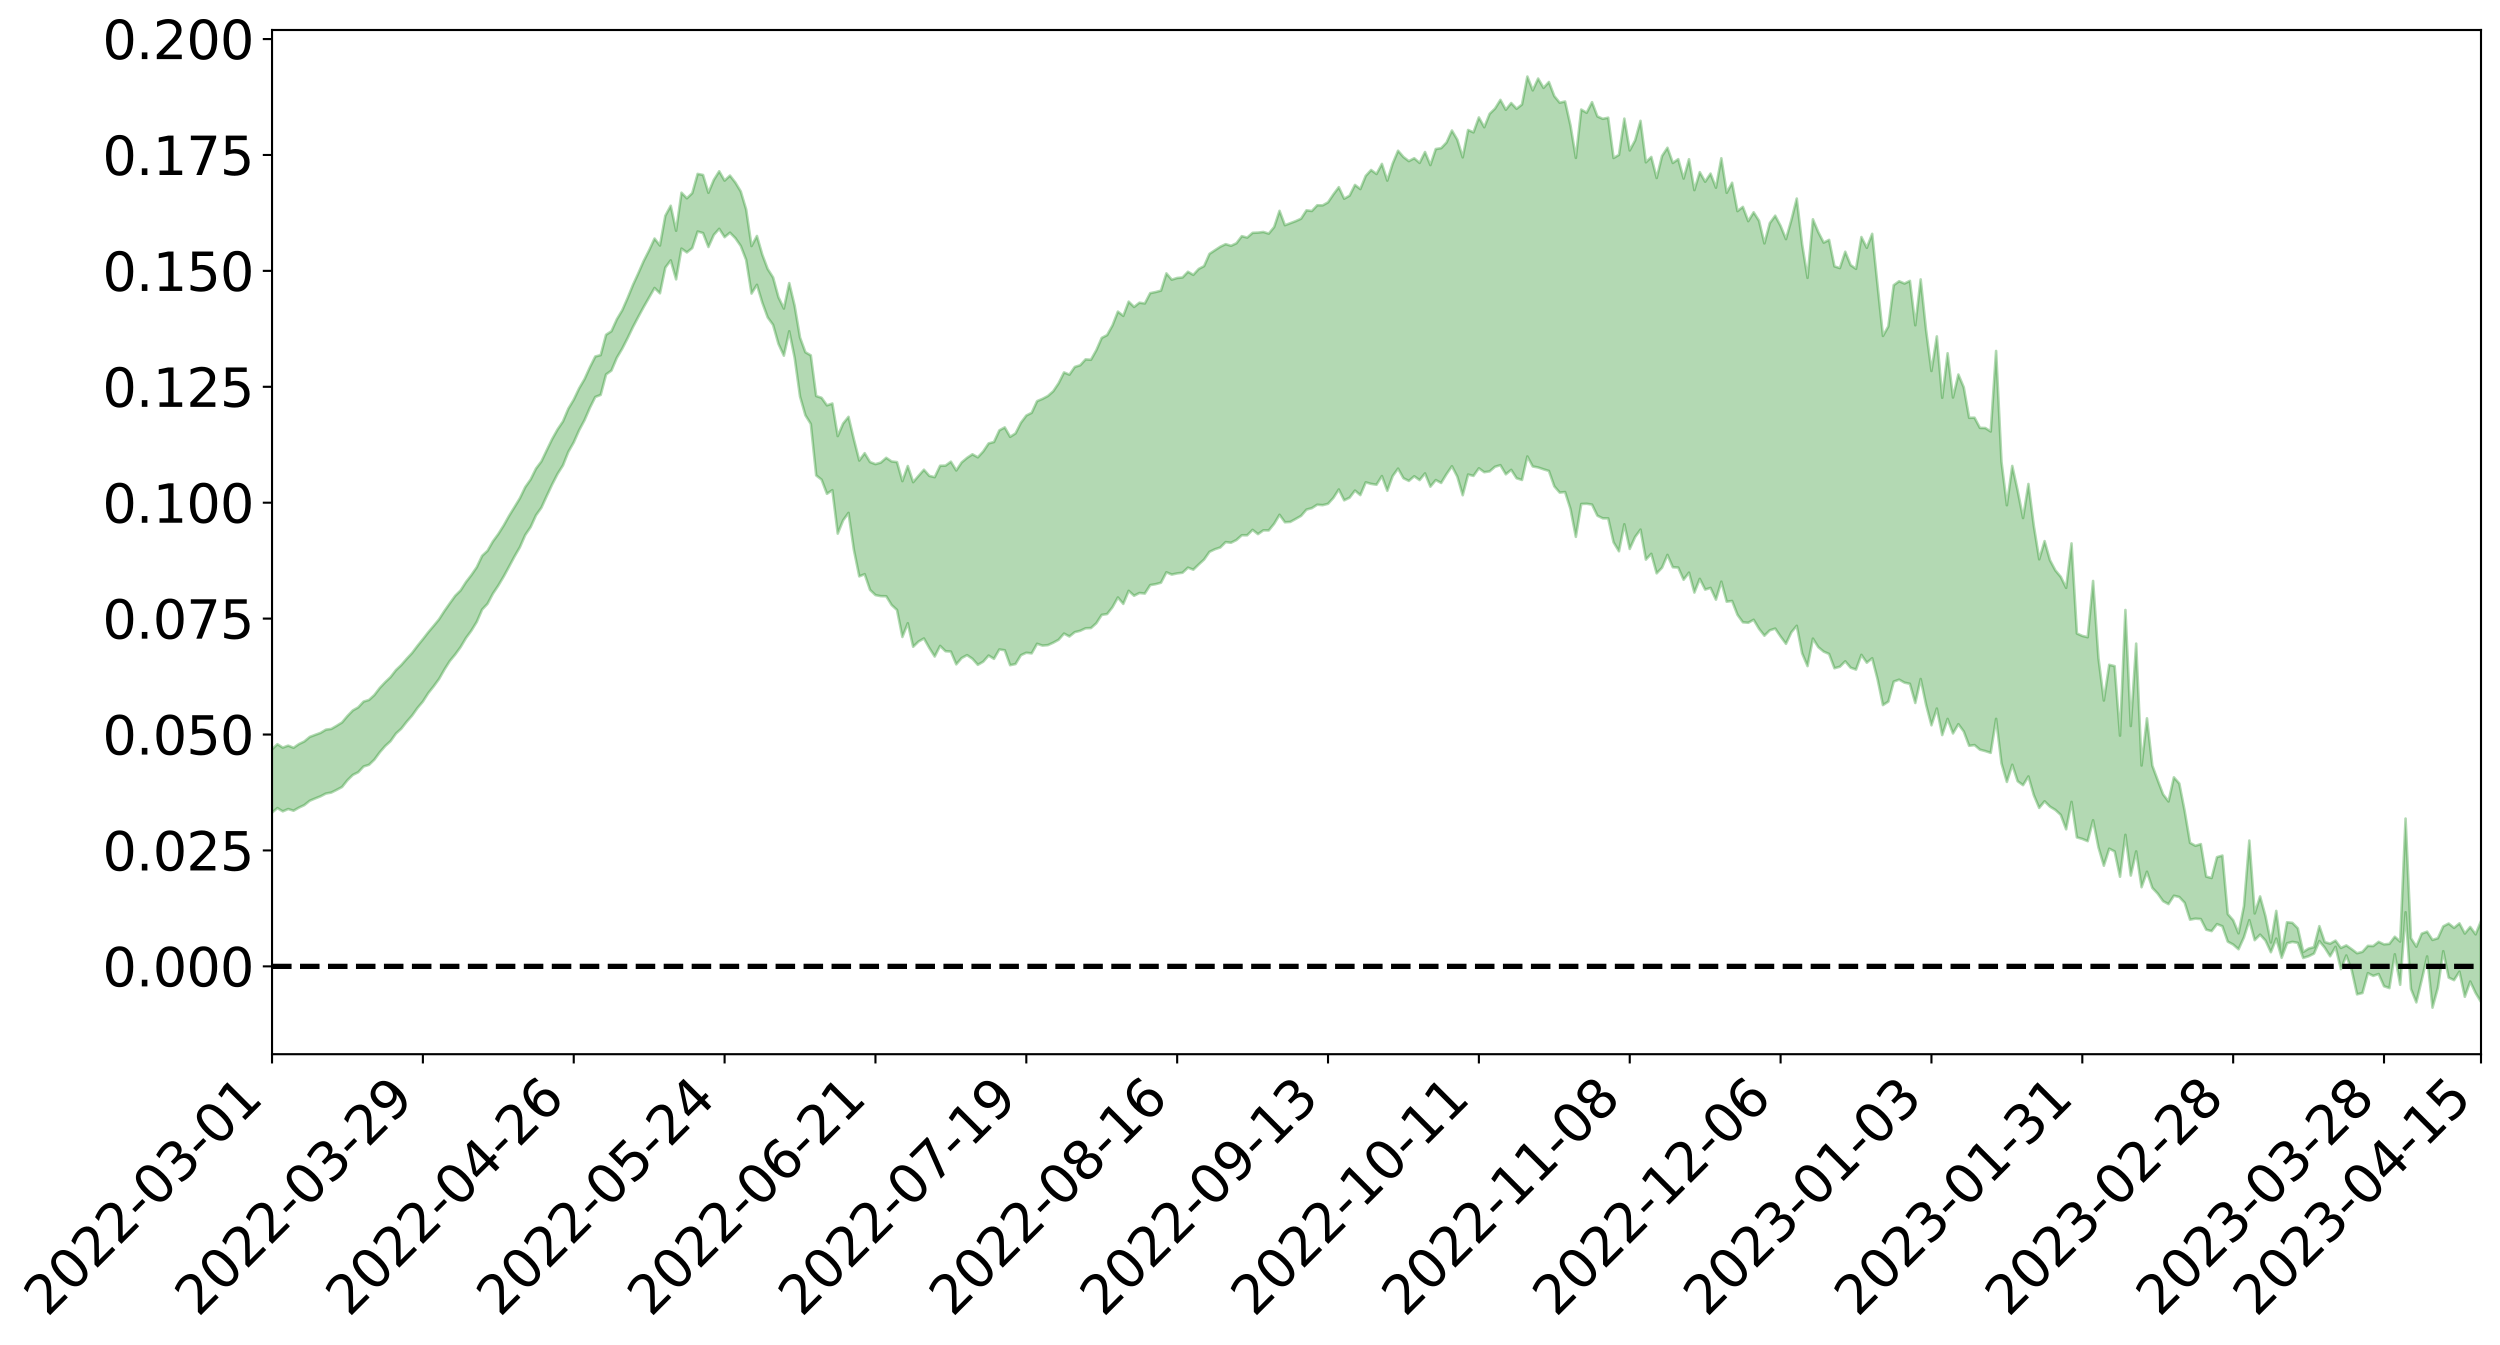 <?xml version="1.0" encoding="utf-8" standalone="no"?>
<!DOCTYPE svg PUBLIC "-//W3C//DTD SVG 1.1//EN"
  "http://www.w3.org/Graphics/SVG/1.1/DTD/svg11.dtd">
<svg xmlns:xlink="http://www.w3.org/1999/xlink" width="947.275pt" height="509.525pt" viewBox="0 0 947.275 509.525" xmlns="http://www.w3.org/2000/svg" version="1.1">
 <defs>
  <style type="text/css">*{stroke-linejoin: round; stroke-linecap: butt}</style>
 </defs>
 <g id="figure_1">
  <g id="patch_1">
   <path d="M 0 509.525 
L 947.275 509.525 
L 947.275 0 
L 0 0 
z
" style="fill: #ffffff"/>
  </g>
  <g id="axes_1">
   <g id="patch_2">
    <path d="M 103.075 399.45 
L 940.075 399.45 
L 940.075 11.37 
L 103.075 11.37 
z
" style="fill: #ffffff"/>
   </g>
   <g id="PolyCollection_1">
    <path d="M -393.001 366.044 
L -393.001 366.069 
L -390.959 365.949 
L -388.918 365.844 
L -386.876 365.71 
L -384.835 365.62 
L -382.793 365.505 
L -380.752 365.382 
L -378.711 365.264 
L -376.669 365.152 
L -374.628 365.053 
L -372.586 364.94 
L -370.545 364.822 
L -368.503 364.707 
L -366.462 364.567 
L -364.42 364.449 
L -362.379 364.312 
L -360.337 364.194 
L -358.296 364.036 
L -356.254 363.905 
L -354.213 363.778 
L -352.172 363.63 
L -350.13 363.485 
L -348.089 363.342 
L -346.047 363.172 
L -344.006 363.022 
L -341.964 362.847 
L -339.923 362.671 
L -337.881 362.476 
L -335.84 362.275 
L -333.798 362.078 
L -331.757 361.852 
L -329.715 361.597 
L -327.674 361.368 
L -325.632 361.109 
L -323.591 360.815 
L -321.55 360.539 
L -319.508 360.218 
L -317.467 359.891 
L -315.425 359.554 
L -313.384 359.198 
L -311.342 358.804 
L -309.301 358.385 
L -307.259 357.941 
L -305.218 357.511 
L -303.176 357.009 
L -301.135 356.529 
L -299.093 356.019 
L -297.052 355.505 
L -295.011 354.954 
L -292.969 354.358 
L -290.928 353.803 
L -288.886 353.187 
L -286.845 352.551 
L -284.803 351.926 
L -282.762 351.306 
L -280.72 350.635 
L -278.679 349.957 
L -276.637 349.28 
L -274.596 348.575 
L -272.554 347.862 
L -270.513 347.15 
L -268.472 346.415 
L -266.43 345.677 
L -264.389 344.95 
L -262.347 344.194 
L -260.306 343.388 
L -258.264 342.605 
L -256.223 341.824 
L -254.181 341.054 
L -252.14 340.254 
L -250.098 339.472 
L -248.057 338.677 
L -246.015 337.955 
L -243.974 337.112 
L -241.932 336.377 
L -239.891 335.575 
L -237.85 334.811 
L -235.808 334.021 
L -233.767 333.309 
L -231.725 332.497 
L -229.684 331.731 
L -227.642 331.019 
L -225.601 330.248 
L -223.559 329.516 
L -221.518 328.754 
L -219.476 327.986 
L -217.435 327.248 
L -215.393 326.523 
L -213.352 325.745 
L -211.311 325.004 
L -209.269 324.249 
L -207.228 323.507 
L -205.186 322.781 
L -203.145 322.036 
L -201.103 321.285 
L -199.062 320.604 
L -197.02 319.84 
L -194.979 319.105 
L -192.937 318.383 
L -190.896 317.66 
L -188.854 316.938 
L -186.813 316.209 
L -184.772 315.511 
L -182.73 314.787 
L -180.689 314.047 
L -178.647 313.298 
L -176.606 312.543 
L -174.564 311.833 
L -172.523 311.056 
L -170.481 310.23 
L -168.44 309.452 
L -166.398 308.634 
L -164.357 307.803 
L -162.315 306.928 
L -160.274 306.038 
L -158.232 305.207 
L -156.191 304.266 
L -154.15 303.368 
L -152.108 302.405 
L -150.067 301.516 
L -148.025 300.478 
L -145.984 299.46 
L -143.942 298.468 
L -141.901 297.459 
L -139.859 296.42 
L -137.818 295.335 
L -135.776 294.315 
L -133.735 293.153 
L -131.693 292.124 
L -129.652 290.929 
L -127.611 289.768 
L -125.569 288.632 
L -123.528 287.54 
L -121.486 286.273 
L -119.445 285.123 
L -117.403 283.675 
L -115.362 282.421 
L -113.32 281.246 
L -111.279 279.926 
L -109.237 278.573 
L -107.196 277.022 
L -105.154 275.563 
L -103.113 274.332 
L -101.072 272.425 
L -99.03 270.875 
L -96.989 269.291 
L -94.947 267.648 
L -92.906 265.786 
L -90.864 264.026 
L -88.823 262.671 
L -86.781 260.968 
L -84.74 258.233 
L -82.698 255.913 
L -80.657 254.165 
L -78.615 251.786 
L -76.574 249.914 
L -74.532 248.458 
L -72.491 246.406 
L -70.45 243.587 
L -68.408 241.893 
L -66.367 240.977 
L -64.325 238.903 
L -62.284 238.168 
L -60.242 236.835 
L -58.201 234.356 
L -56.159 234.459 
L -54.118 235.355 
L -52.076 237.347 
L -50.035 234.953 
L -47.993 239.494 
L -45.952 240.46 
L -43.911 234.202 
L -41.869 235.906 
L -39.828 238.607 
L -37.786 236.946 
L -35.745 236.577 
L -33.703 248.335 
L -31.662 265.075 
L -29.62 273.412 
L -27.579 255.234 
L -25.537 264.591 
L -23.496 276.854 
L -21.454 276.17 
L -19.413 301.118 
L -17.372 297.767 
L -15.33 290.198 
L -13.289 271.368 
L -11.247 289.167 
L -9.206 299.896 
L -7.164 295.497 
L -5.123 298.343 
L -3.081 308.484 
L -1.04 307.216 
L 1.002 298.61 
L 3.043 309.594 
L 5.085 311.838 
L 7.126 308.026 
L 9.168 315.035 
L 11.209 317.654 
L 13.25 317.062 
L 15.292 315.055 
L 17.333 317.424 
L 19.375 315.199 
L 21.416 315.499 
L 23.458 317.764 
L 25.499 315.824 
L 27.541 316.983 
L 29.582 317.14 
L 31.624 315.593 
L 33.665 316.301 
L 35.707 314.028 
L 37.748 314.289 
L 39.789 315.05 
L 41.831 315.188 
L 43.872 314.13 
L 45.914 313.241 
L 47.955 313.089 
L 49.997 312.094 
L 52.038 312.021 
L 54.08 311.91 
L 56.121 310.349 
L 58.163 311.221 
L 60.204 310.215 
L 62.246 309.825 
L 64.287 309.937 
L 66.328 308.943 
L 68.37 308.752 
L 70.411 309.182 
L 72.453 309.833 
L 74.494 308.138 
L 76.536 307.889 
L 78.577 307.359 
L 80.619 310.418 
L 82.66 310.508 
L 84.702 311.68 
L 86.743 308.791 
L 88.785 307.012 
L 90.826 307.573 
L 92.868 309.553 
L 94.909 309.856 
L 96.95 306.322 
L 98.992 309.237 
L 101.033 308.44 
L 103.075 307.888 
L 105.116 306.2 
L 107.158 307.433 
L 109.199 306.555 
L 111.241 307.187 
L 113.282 306.015 
L 115.324 305.054 
L 117.365 303.419 
L 119.407 302.555 
L 121.448 301.746 
L 123.489 300.684 
L 125.531 300.308 
L 127.572 299.288 
L 129.614 298.193 
L 131.655 295.63 
L 133.697 293.629 
L 135.738 292.604 
L 137.78 290.425 
L 139.821 289.799 
L 141.863 287.836 
L 143.904 285.059 
L 145.946 282.698 
L 147.987 280.841 
L 150.028 277.964 
L 152.07 276.088 
L 154.111 273.481 
L 156.153 271.14 
L 158.194 268.262 
L 160.236 265.841 
L 162.277 262.644 
L 164.319 260.063 
L 166.36 257.276 
L 168.402 253.697 
L 170.443 250.472 
L 172.485 247.996 
L 174.526 245.189 
L 176.568 241.752 
L 178.609 238.967 
L 180.65 235.635 
L 182.692 230.961 
L 184.733 228.779 
L 186.775 224.939 
L 188.816 221.873 
L 190.858 218.447 
L 192.899 214.708 
L 194.941 210.886 
L 196.982 207.368 
L 199.024 202.723 
L 201.065 199.72 
L 203.107 195.228 
L 205.148 192.346 
L 207.189 187.889 
L 209.231 183.55 
L 211.272 179.568 
L 213.314 176.329 
L 215.355 171.21 
L 217.397 167.635 
L 219.438 163.033 
L 221.48 159.218 
L 223.521 154.519 
L 225.563 150.42 
L 227.604 149.627 
L 229.646 141.88 
L 231.687 140.398 
L 233.728 135.562 
L 235.77 132.121 
L 237.811 128.124 
L 239.853 123.88 
L 241.894 120.007 
L 243.936 116.254 
L 245.977 112.697 
L 248.019 109.123 
L 250.06 111.125 
L 252.102 101.397 
L 254.143 98.654 
L 256.185 105.85 
L 258.226 94.201 
L 260.268 95.646 
L 262.309 93.987 
L 264.35 87.727 
L 266.392 88.311 
L 268.433 93.583 
L 270.475 89.011 
L 272.516 86.706 
L 274.558 89.87 
L 276.599 88.176 
L 278.641 90.249 
L 280.682 93.196 
L 282.724 98.491 
L 284.765 111.231 
L 286.807 107.914 
L 288.848 114.688 
L 290.889 120.254 
L 292.931 123.114 
L 294.972 130.301 
L 297.014 134.761 
L 299.055 125.523 
L 301.097 135.512 
L 303.138 150.227 
L 305.18 157.352 
L 307.221 160.642 
L 309.263 180.124 
L 311.304 181.747 
L 313.346 187.101 
L 315.387 185.736 
L 317.428 202.188 
L 319.47 197.163 
L 321.511 194.333 
L 323.553 208.391 
L 325.594 218.389 
L 327.636 217.569 
L 329.677 223.522 
L 331.719 225.487 
L 333.76 225.889 
L 335.802 225.926 
L 337.843 229.239 
L 339.885 231.126 
L 341.926 241.342 
L 343.968 236.161 
L 346.009 245.057 
L 348.05 243.092 
L 350.092 241.924 
L 352.133 245.539 
L 354.175 248.763 
L 356.216 244.739 
L 358.258 246.753 
L 360.299 246.9 
L 362.341 251.723 
L 364.382 249.349 
L 366.424 248.239 
L 368.465 249.611 
L 370.507 251.904 
L 372.548 250.736 
L 374.589 248.397 
L 376.631 249.638 
L 378.672 246.087 
L 380.714 246.386 
L 382.755 252.045 
L 384.797 251.609 
L 386.838 248.255 
L 388.88 247.332 
L 390.921 247.571 
L 392.963 243.929 
L 395.004 244.619 
L 397.046 244.442 
L 399.087 243.529 
L 401.128 242.411 
L 403.17 240.071 
L 405.211 241.165 
L 407.253 239.529 
L 409.294 239.026 
L 411.336 238.07 
L 413.377 237.982 
L 415.419 236.148 
L 417.46 232.975 
L 419.502 232.673 
L 421.543 230.068 
L 423.585 226.388 
L 425.626 228.816 
L 427.668 223.872 
L 429.709 225.739 
L 431.75 224.692 
L 433.792 224.903 
L 435.833 221.695 
L 437.875 221.354 
L 439.916 220.796 
L 441.958 216.852 
L 443.999 217.707 
L 446.041 217.269 
L 448.082 217.016 
L 450.124 215.094 
L 452.165 215.857 
L 454.207 213.89 
L 456.248 212.014 
L 458.289 209.105 
L 460.331 208.125 
L 462.372 207.454 
L 464.414 205.413 
L 466.455 205.641 
L 468.497 204.616 
L 470.538 202.806 
L 472.58 202.819 
L 474.621 200.778 
L 476.663 202.382 
L 478.704 200.951 
L 480.746 200.975 
L 482.787 198.465 
L 484.828 195.055 
L 486.87 197.888 
L 488.911 197.762 
L 490.953 196.636 
L 492.994 195.471 
L 495.036 193.097 
L 497.077 192.544 
L 499.119 191.232 
L 501.16 191.409 
L 503.202 190.909 
L 505.243 188.656 
L 507.285 185.466 
L 509.326 189.579 
L 511.368 188.588 
L 513.409 185.884 
L 515.45 187.59 
L 517.492 182.765 
L 519.533 183.352 
L 521.575 183.659 
L 523.616 180.392 
L 525.658 185.961 
L 527.699 180.391 
L 529.741 177.564 
L 531.782 181.21 
L 533.824 182.214 
L 535.865 180.465 
L 537.907 181.909 
L 539.948 179.383 
L 541.989 184.402 
L 544.031 181.912 
L 546.072 182.988 
L 548.114 179.648 
L 550.155 176.667 
L 552.197 180.612 
L 554.238 187.641 
L 556.28 179.798 
L 558.321 180.321 
L 560.363 177.444 
L 562.404 178.924 
L 564.446 178.609 
L 566.487 176.858 
L 568.528 176.261 
L 570.57 179.722 
L 572.611 178.038 
L 574.653 181.209 
L 576.694 181.867 
L 578.736 172.96 
L 580.777 176.746 
L 582.819 177.128 
L 584.86 177.822 
L 586.902 178.445 
L 588.943 184.264 
L 590.985 186.637 
L 593.026 186.442 
L 595.068 192.843 
L 597.109 203.414 
L 599.15 190.971 
L 601.192 190.879 
L 603.233 191.195 
L 605.275 195.403 
L 607.316 196.403 
L 609.358 196.416 
L 611.399 205.496 
L 613.441 208.879 
L 615.482 198.651 
L 617.524 207.995 
L 619.565 203.464 
L 621.607 200.668 
L 623.648 212.038 
L 625.689 209.854 
L 627.731 217.24 
L 629.772 215.099 
L 631.814 210.26 
L 633.855 214.937 
L 635.897 215.053 
L 637.938 219.668 
L 639.98 216.969 
L 642.021 224.519 
L 644.063 219.342 
L 646.104 223.402 
L 648.146 222.762 
L 650.187 227.21 
L 652.228 220.404 
L 654.27 227.983 
L 656.311 227.714 
L 658.353 232.952 
L 660.394 235.791 
L 662.436 235.97 
L 664.477 234.837 
L 666.519 238.257 
L 668.56 240.862 
L 670.602 238.835 
L 672.643 238.173 
L 674.685 241.191 
L 676.726 243.946 
L 678.768 239.587 
L 680.809 237.119 
L 682.85 247.567 
L 684.892 252.389 
L 686.933 241.977 
L 688.975 245.218 
L 691.016 246.905 
L 693.058 247.789 
L 695.099 253.204 
L 697.141 252.636 
L 699.182 250.584 
L 701.224 252.997 
L 703.265 253.715 
L 705.307 248.134 
L 707.348 251.1 
L 709.389 249.42 
L 711.431 257.382 
L 713.472 267.161 
L 715.514 265.852 
L 717.555 258.271 
L 719.597 257.525 
L 721.638 258.662 
L 723.68 259.103 
L 725.721 266.358 
L 727.763 257.289 
L 729.804 266.989 
L 731.846 274.82 
L 733.887 268.48 
L 735.928 278.52 
L 737.97 272.404 
L 740.011 277.896 
L 742.053 274.4 
L 744.094 277.167 
L 746.136 282.582 
L 748.177 282.314 
L 750.219 284.054 
L 752.26 284.593 
L 754.302 285.257 
L 756.343 272.387 
L 758.385 289.238 
L 760.426 296.279 
L 762.468 289.768 
L 764.509 296.023 
L 766.55 297.503 
L 768.592 294.201 
L 770.633 301.293 
L 772.675 306.122 
L 774.716 303.63 
L 776.758 305.646 
L 778.799 306.894 
L 780.841 308.771 
L 782.882 314.228 
L 784.924 303.841 
L 786.965 317.308 
L 789.007 317.881 
L 791.048 318.73 
L 793.089 310.807 
L 795.131 321.075 
L 797.172 328.025 
L 799.214 321.577 
L 801.255 322.616 
L 803.297 332.204 
L 805.338 316.324 
L 807.38 331.744 
L 809.421 322.607 
L 811.463 336.168 
L 813.504 330.309 
L 815.546 336.427 
L 817.587 338.604 
L 819.628 341.462 
L 821.67 342.578 
L 823.711 339.403 
L 825.753 339.887 
L 827.794 342.065 
L 829.836 348.464 
L 831.877 348.082 
L 833.919 348.245 
L 835.96 352.26 
L 838.002 352.81 
L 840.043 350.163 
L 842.085 350.963 
L 844.126 356.806 
L 846.168 357.902 
L 848.209 359.682 
L 850.25 355.174 
L 852.292 348.661 
L 854.333 356.232 
L 856.375 354.153 
L 858.416 356.374 
L 860.458 360.809 
L 862.499 355.639 
L 864.541 362.9 
L 866.582 357.416 
L 868.624 356.879 
L 870.665 357.254 
L 872.707 362.995 
L 874.748 362.34 
L 876.789 361.331 
L 878.831 356.594 
L 880.872 359.096 
L 882.914 362.332 
L 884.955 358.765 
L 886.997 367.211 
L 889.038 362.05 
L 891.08 367.603 
L 893.121 376.766 
L 895.163 376.254 
L 897.204 368.735 
L 899.246 369.77 
L 901.287 369.059 
L 903.328 373.686 
L 905.37 374.404 
L 907.411 361.602 
L 909.453 373.15 
L 911.494 345.678 
L 913.536 374.688 
L 915.577 379.813 
L 917.619 371.3 
L 919.66 362.413 
L 921.702 381.81 
L 923.743 374.248 
L 925.785 360.427 
L 927.826 370.421 
L 929.868 371.392 
L 931.909 368.179 
L 933.95 377.685 
L 935.992 371.916 
L 938.033 376.263 
L 940.075 379.63 
L 940.075 349.007 
L 940.075 349.007 
L 938.033 354.035 
L 935.992 351.226 
L 933.95 353.727 
L 931.909 349.876 
L 929.868 351.571 
L 927.826 349.938 
L 925.785 350.998 
L 923.743 355.495 
L 921.702 356.146 
L 919.66 353.016 
L 917.619 353.772 
L 915.577 358.694 
L 913.536 355.483 
L 911.494 310.17 
L 909.453 356.762 
L 907.411 354.952 
L 905.37 357.633 
L 903.328 357.842 
L 901.287 356.863 
L 899.246 358.47 
L 897.204 358.396 
L 895.163 360.66 
L 893.121 361.2 
L 891.08 359.64 
L 889.038 358.224 
L 886.997 359.193 
L 884.955 356.411 
L 882.914 357.565 
L 880.872 356.984 
L 878.831 350.933 
L 876.789 358.885 
L 874.748 359.436 
L 872.707 360.719 
L 870.665 351.747 
L 868.624 349.673 
L 866.582 349.457 
L 864.541 360.811 
L 862.499 345.155 
L 860.458 357.105 
L 858.416 347.159 
L 856.375 339.674 
L 854.333 346.111 
L 852.292 318.503 
L 850.25 343.331 
L 848.209 353.641 
L 846.168 348.677 
L 844.126 346.34 
L 842.085 324.183 
L 840.043 324.785 
L 838.002 332.687 
L 835.96 332.147 
L 833.919 319.838 
L 831.877 320.481 
L 829.836 319.359 
L 827.794 307.288 
L 825.753 296.869 
L 823.711 294.551 
L 821.67 303.679 
L 819.628 301.012 
L 817.587 295.646 
L 815.546 290.112 
L 813.504 272.184 
L 811.463 290.051 
L 809.421 243.879 
L 807.38 275.09 
L 805.338 231.131 
L 803.297 278.732 
L 801.255 252.407 
L 799.214 251.903 
L 797.172 265.427 
L 795.131 249.375 
L 793.089 220.137 
L 791.048 241.448 
L 789.007 240.955 
L 786.965 240.039 
L 784.924 205.907 
L 782.882 222.738 
L 780.841 218.577 
L 778.799 216.119 
L 776.758 212.267 
L 774.716 205.04 
L 772.675 211.93 
L 770.633 199.23 
L 768.592 183.387 
L 766.55 196.284 
L 764.509 185.88 
L 762.468 176.552 
L 760.426 191.434 
L 758.385 174.997 
L 756.343 132.983 
L 754.302 163.498 
L 752.26 162.18 
L 750.219 162.131 
L 748.177 158.274 
L 746.136 158.321 
L 744.094 146.765 
L 742.053 141.917 
L 740.011 150.612 
L 737.97 133.861 
L 735.928 150.706 
L 733.887 127.466 
L 731.846 140.571 
L 729.804 125.052 
L 727.763 105.873 
L 725.721 123.241 
L 723.68 106.427 
L 721.638 107.441 
L 719.597 106.565 
L 717.555 108.046 
L 715.514 123.673 
L 713.472 127.285 
L 711.431 108.18 
L 709.389 88.608 
L 707.348 93.893 
L 705.307 89.825 
L 703.265 101.863 
L 701.224 100.451 
L 699.182 95.387 
L 697.141 101.581 
L 695.099 100.928 
L 693.058 90.894 
L 691.016 91.936 
L 688.975 87.961 
L 686.933 83.101 
L 684.892 105.279 
L 682.85 92.575 
L 680.809 75.238 
L 678.768 83.36 
L 676.726 90.604 
L 674.685 85.605 
L 672.643 81.734 
L 670.602 84.545 
L 668.56 92.226 
L 666.519 83.662 
L 664.477 80.452 
L 662.436 83.789 
L 660.394 78.393 
L 658.353 79.997 
L 656.311 69.252 
L 654.27 73.049 
L 652.228 59.978 
L 650.187 71.114 
L 648.146 65.785 
L 646.104 68.846 
L 644.063 65.235 
L 642.021 72.031 
L 639.98 60.337 
L 637.938 67.661 
L 635.897 60.304 
L 633.855 61.741 
L 631.814 55.998 
L 629.772 59.085 
L 627.731 67.437 
L 625.689 59.468 
L 623.648 61.505 
L 621.607 45.788 
L 619.565 53.192 
L 617.524 57.005 
L 615.482 44.951 
L 613.441 58.67 
L 611.399 59.863 
L 609.358 44.596 
L 607.316 45.031 
L 605.275 44.107 
L 603.233 38.72 
L 601.192 42.725 
L 599.15 41.515 
L 597.109 59.82 
L 595.068 47.497 
L 593.026 38.463 
L 590.985 38.917 
L 588.943 36.419 
L 586.902 31.071 
L 584.86 33.295 
L 582.819 29.778 
L 580.777 34.24 
L 578.736 29.01 
L 576.694 39.598 
L 574.653 41.212 
L 572.611 39.049 
L 570.57 41.579 
L 568.528 37.848 
L 566.487 41.137 
L 564.446 43.141 
L 562.404 48.213 
L 560.363 44.502 
L 558.321 50.148 
L 556.28 49.249 
L 554.238 59.619 
L 552.197 52.93 
L 550.155 49.453 
L 548.114 53.99 
L 546.072 56.141 
L 544.031 56.471 
L 541.989 62.543 
L 539.948 57.603 
L 537.907 61.724 
L 535.865 59.964 
L 533.824 61.049 
L 531.782 59.483 
L 529.741 57.124 
L 527.699 61.995 
L 525.658 68.431 
L 523.616 62.109 
L 521.575 65.915 
L 519.533 64.422 
L 517.492 66.641 
L 515.45 71.629 
L 513.409 70.08 
L 511.368 74.14 
L 509.326 75.286 
L 507.285 70.929 
L 505.243 73.651 
L 503.202 76.67 
L 501.16 77.815 
L 499.119 77.781 
L 497.077 79.946 
L 495.036 79.698 
L 492.994 82.863 
L 490.953 83.796 
L 488.911 84.564 
L 486.87 85.326 
L 484.828 79.893 
L 482.787 86.033 
L 480.746 88.523 
L 478.704 87.892 
L 476.663 88.138 
L 474.621 88.22 
L 472.58 90.033 
L 470.538 89.483 
L 468.497 92.176 
L 466.455 93.131 
L 464.414 92.509 
L 462.372 93.496 
L 460.331 94.824 
L 458.289 96.197 
L 456.248 100.825 
L 454.207 101.909 
L 452.165 104.144 
L 450.124 102.987 
L 448.082 105.137 
L 446.041 105.327 
L 443.999 105.97 
L 441.958 103.585 
L 439.916 110.107 
L 437.875 110.66 
L 435.833 111.074 
L 433.792 114.985 
L 431.75 114.693 
L 429.709 116.309 
L 427.668 114.301 
L 425.626 119.69 
L 423.585 118.08 
L 421.543 123.281 
L 419.502 126.975 
L 417.46 128.034 
L 415.419 132.68 
L 413.377 136.311 
L 411.336 136.172 
L 409.294 138.401 
L 407.253 139.036 
L 405.211 141.963 
L 403.17 141.116 
L 401.128 145.196 
L 399.087 148.247 
L 397.046 150.055 
L 395.004 151.135 
L 392.963 151.993 
L 390.921 156.408 
L 388.88 157.458 
L 386.838 160.193 
L 384.797 164.22 
L 382.755 165.517 
L 380.714 161.944 
L 378.672 163.061 
L 376.631 167.481 
L 374.589 168.018 
L 372.548 171.069 
L 370.507 173.281 
L 368.465 172.131 
L 366.424 173.5 
L 364.382 175.21 
L 362.341 178.258 
L 360.299 174.94 
L 358.258 176.433 
L 356.216 176.482 
L 354.175 180.808 
L 352.133 180.319 
L 350.092 177.983 
L 348.05 180.305 
L 346.009 182.697 
L 343.968 176.573 
L 341.926 182.295 
L 339.885 175.097 
L 337.843 174.848 
L 335.802 173.47 
L 333.76 175.274 
L 331.719 175.867 
L 329.677 175.081 
L 327.636 171.719 
L 325.594 174.506 
L 323.553 166.509 
L 321.511 157.949 
L 319.47 160.482 
L 317.428 165.222 
L 315.387 152.897 
L 313.346 153.597 
L 311.304 150.734 
L 309.263 150.06 
L 307.221 134.649 
L 305.18 133.474 
L 303.138 127.9 
L 301.097 115.842 
L 299.055 107.282 
L 297.014 116.905 
L 294.972 112.624 
L 292.931 105.139 
L 290.889 101.923 
L 288.848 96.501 
L 286.807 89.42 
L 284.765 93.22 
L 282.724 79.362 
L 280.682 72.535 
L 278.641 69.165 
L 276.599 66.534 
L 274.558 68.43 
L 272.516 64.899 
L 270.475 68.152 
L 268.433 73.038 
L 266.392 66.303 
L 264.35 65.892 
L 262.309 73.176 
L 260.268 75.139 
L 258.226 73.023 
L 256.185 87.421 
L 254.143 77.963 
L 252.102 81.749 
L 250.06 93.019 
L 248.019 90.389 
L 245.977 94.811 
L 243.936 98.826 
L 241.894 103.478 
L 239.853 107.931 
L 237.811 112.92 
L 235.77 117.573 
L 233.728 120.982 
L 231.687 125.502 
L 229.646 126.84 
L 227.604 134.552 
L 225.563 135.083 
L 223.521 139.163 
L 221.48 143.668 
L 219.438 147.159 
L 217.397 151.437 
L 215.355 154.85 
L 213.314 159.681 
L 211.272 162.709 
L 209.231 166.341 
L 207.189 170.547 
L 205.148 174.826 
L 203.107 177.542 
L 201.065 181.675 
L 199.024 184.578 
L 196.982 188.811 
L 194.941 192.147 
L 192.899 195.46 
L 190.858 199.096 
L 188.816 202.344 
L 186.775 205.138 
L 184.733 208.684 
L 182.692 210.603 
L 180.65 214.914 
L 178.609 217.894 
L 176.568 220.543 
L 174.526 223.726 
L 172.485 225.753 
L 170.443 228.594 
L 168.402 231.5 
L 166.36 234.674 
L 164.319 237.142 
L 162.277 239.568 
L 160.236 242.193 
L 158.194 244.719 
L 156.153 247.422 
L 154.111 249.607 
L 152.07 251.965 
L 150.028 253.914 
L 147.987 256.553 
L 145.946 258.493 
L 143.904 260.667 
L 141.863 263.34 
L 139.821 265.22 
L 137.78 265.835 
L 135.738 268.028 
L 133.697 269.188 
L 131.655 271.295 
L 129.614 273.73 
L 127.572 275.01 
L 125.531 276.203 
L 123.489 276.473 
L 121.448 277.703 
L 119.407 278.442 
L 117.365 279.232 
L 115.324 280.936 
L 113.282 281.927 
L 111.241 283.341 
L 109.199 282.521 
L 107.158 283.28 
L 105.116 281.988 
L 103.075 283.917 
L 101.033 284.173 
L 98.992 285.565 
L 96.95 282.448 
L 94.909 286.097 
L 92.868 285.741 
L 90.826 283.549 
L 88.785 282.939 
L 86.743 284.778 
L 84.702 288.009 
L 82.66 286.643 
L 80.619 286.484 
L 78.577 283.054 
L 76.536 282.909 
L 74.494 283.76 
L 72.453 285.684 
L 70.411 284.902 
L 68.37 284.358 
L 66.328 284.553 
L 64.287 285.673 
L 62.246 285.253 
L 60.204 285.912 
L 58.163 287.094 
L 56.121 286.03 
L 54.08 287.803 
L 52.038 287.96 
L 49.997 288.054 
L 47.955 289.127 
L 45.914 289.297 
L 43.872 290.503 
L 41.831 291.834 
L 39.789 291.726 
L 37.748 291.004 
L 35.707 290.452 
L 33.665 293.425 
L 31.624 292.763 
L 29.582 294.724 
L 27.541 294.642 
L 25.499 293.725 
L 23.458 295.671 
L 21.416 293.64 
L 19.375 293.627 
L 17.333 296.138 
L 15.292 294.15 
L 13.25 296.523 
L 11.209 297.219 
L 9.168 295.039 
L 7.126 288.313 
L 5.085 292.473 
L 3.043 290.361 
L 1.002 280.411 
L -1.04 288.754 
L -3.081 290.413 
L -5.123 281.216 
L -7.164 278.656 
L -9.206 283.496 
L -11.247 273.542 
L -13.289 256.513 
L -15.33 275.235 
L -17.372 282.74 
L -19.413 286.445 
L -21.454 262.824 
L -23.496 263.8 
L -25.537 251.85 
L -27.579 242.546 
L -29.62 261.341 
L -31.662 253.339 
L -33.703 236.611 
L -35.745 224.814 
L -37.786 225.606 
L -39.828 227.737 
L -41.869 225.315 
L -43.911 223.902 
L -45.952 230.779 
L -47.993 230.046 
L -50.035 225.719 
L -52.076 228.532 
L -54.118 226.809 
L -56.159 226.216 
L -58.201 226.519 
L -60.242 229.3 
L -62.284 231.016 
L -64.325 232.063 
L -66.367 234.492 
L -68.408 235.695 
L -70.45 237.682 
L -72.491 240.743 
L -74.532 243.203 
L -76.574 244.897 
L -78.615 246.782 
L -80.657 249.209 
L -82.698 250.792 
L -84.74 253.103 
L -86.781 255.885 
L -88.823 257.583 
L -90.864 258.776 
L -92.906 260.523 
L -94.947 262.327 
L -96.989 263.973 
L -99.03 265.549 
L -101.072 267.068 
L -103.113 269.097 
L -105.154 270.178 
L -107.196 271.676 
L -109.237 273.245 
L -111.279 274.595 
L -113.32 275.927 
L -115.362 277.055 
L -117.403 278.279 
L -119.445 279.855 
L -121.486 280.967 
L -123.528 282.254 
L -125.569 283.304 
L -127.611 284.471 
L -129.652 285.667 
L -131.693 286.883 
L -133.735 287.911 
L -135.776 289.114 
L -137.818 290.17 
L -139.859 291.289 
L -141.901 292.321 
L -143.942 293.385 
L -145.984 294.379 
L -148.025 295.434 
L -150.067 296.56 
L -152.108 297.439 
L -154.15 298.505 
L -156.191 299.439 
L -158.232 300.5 
L -160.274 301.286 
L -162.315 302.263 
L -164.357 303.194 
L -166.398 304.08 
L -168.44 304.981 
L -170.481 305.816 
L -172.523 306.787 
L -174.564 307.663 
L -176.606 308.386 
L -178.647 309.243 
L -180.689 310.099 
L -182.73 310.952 
L -184.772 311.775 
L -186.813 312.544 
L -188.854 313.389 
L -190.896 314.219 
L -192.937 315.053 
L -194.979 315.885 
L -197.02 316.74 
L -199.062 317.629 
L -201.103 318.397 
L -203.145 319.275 
L -205.186 320.137 
L -207.228 320.967 
L -209.269 321.822 
L -211.311 322.695 
L -213.352 323.544 
L -215.393 324.434 
L -217.435 325.248 
L -219.476 326.079 
L -221.518 326.957 
L -223.559 327.806 
L -225.601 328.613 
L -227.642 329.468 
L -229.684 330.25 
L -231.725 331.086 
L -233.767 331.976 
L -235.808 332.744 
L -237.85 333.601 
L -239.891 334.414 
L -241.932 335.267 
L -243.974 336.042 
L -246.015 336.943 
L -248.057 337.696 
L -250.098 338.537 
L -252.14 339.36 
L -254.181 340.204 
L -256.223 341.008 
L -258.264 341.826 
L -260.306 342.647 
L -262.347 343.495 
L -264.389 344.285 
L -266.43 345.039 
L -268.472 345.796 
L -270.513 346.544 
L -272.554 347.266 
L -274.596 348 
L -276.637 348.724 
L -278.679 349.416 
L -280.72 350.116 
L -282.762 350.811 
L -284.803 351.445 
L -286.845 352.088 
L -288.886 352.758 
L -290.928 353.392 
L -292.969 353.962 
L -295.011 354.586 
L -297.052 355.158 
L -299.093 355.686 
L -301.135 356.213 
L -303.176 356.706 
L -305.218 357.235 
L -307.259 357.675 
L -309.301 358.138 
L -311.342 358.574 
L -313.384 358.979 
L -315.425 359.349 
L -317.467 359.686 
L -319.508 360.02 
L -321.55 360.351 
L -323.591 360.627 
L -325.632 360.933 
L -327.674 361.194 
L -329.715 361.42 
L -331.757 361.682 
L -333.798 361.913 
L -335.84 362.106 
L -337.881 362.312 
L -339.923 362.512 
L -341.964 362.688 
L -344.006 362.865 
L -346.047 363.013 
L -348.089 363.19 
L -350.13 363.332 
L -352.172 363.481 
L -354.213 363.636 
L -356.254 363.764 
L -358.296 363.9 
L -360.337 364.074 
L -362.379 364.199 
L -364.42 364.35 
L -366.462 364.471 
L -368.503 364.63 
L -370.545 364.757 
L -372.586 364.89 
L -374.628 365.007 
L -376.669 365.113 
L -378.711 365.233 
L -380.752 365.364 
L -382.793 365.491 
L -384.835 365.601 
L -386.876 365.69 
L -388.918 365.816 
L -390.959 365.92 
L -393.001 366.044 
z
" clip-path="url(#pd7837b2b5f)" style="fill: #008000; fill-opacity: 0.3; stroke: #008000; stroke-opacity: 0.3"/>
   </g>
   <g id="matplotlib.axis_1">
    <g id="xtick_1">
     <g id="line2d_1">
      <defs>
       <path id="m26791c9267" d="M 0 0 
L 0 3.5 
" style="stroke: #000000; stroke-width: 0.8"/>
      </defs>
      <g>
       <use xlink:href="#m26791c9267" x="103.075" y="399.45" style="stroke: #000000; stroke-width: 0.8"/>
      </g>
     </g>
     <g id="text_1">
      <!-- 2022-03-01 -->
      <g transform="translate(17.946 499.384) rotate(-45) scale(0.2 -0.2)">
       <defs>
        <path id="DejaVuSans-32" d="M 1228 531 
L 3431 531 
L 3431 0 
L 469 0 
L 469 531 
Q 828 903 1448 1529 
Q 2069 2156 2228 2338 
Q 2531 2678 2651 2914 
Q 2772 3150 2772 3378 
Q 2772 3750 2511 3984 
Q 2250 4219 1831 4219 
Q 1534 4219 1204 4116 
Q 875 4013 500 3803 
L 500 4441 
Q 881 4594 1212 4672 
Q 1544 4750 1819 4750 
Q 2544 4750 2975 4387 
Q 3406 4025 3406 3419 
Q 3406 3131 3298 2873 
Q 3191 2616 2906 2266 
Q 2828 2175 2409 1742 
Q 1991 1309 1228 531 
z
" transform="scale(0.016)"/>
        <path id="DejaVuSans-30" d="M 2034 4250 
Q 1547 4250 1301 3770 
Q 1056 3291 1056 2328 
Q 1056 1369 1301 889 
Q 1547 409 2034 409 
Q 2525 409 2770 889 
Q 3016 1369 3016 2328 
Q 3016 3291 2770 3770 
Q 2525 4250 2034 4250 
z
M 2034 4750 
Q 2819 4750 3233 4129 
Q 3647 3509 3647 2328 
Q 3647 1150 3233 529 
Q 2819 -91 2034 -91 
Q 1250 -91 836 529 
Q 422 1150 422 2328 
Q 422 3509 836 4129 
Q 1250 4750 2034 4750 
z
" transform="scale(0.016)"/>
        <path id="DejaVuSans-2d" d="M 313 2009 
L 1997 2009 
L 1997 1497 
L 313 1497 
L 313 2009 
z
" transform="scale(0.016)"/>
        <path id="DejaVuSans-33" d="M 2597 2516 
Q 3050 2419 3304 2112 
Q 3559 1806 3559 1356 
Q 3559 666 3084 287 
Q 2609 -91 1734 -91 
Q 1441 -91 1130 -33 
Q 819 25 488 141 
L 488 750 
Q 750 597 1062 519 
Q 1375 441 1716 441 
Q 2309 441 2620 675 
Q 2931 909 2931 1356 
Q 2931 1769 2642 2001 
Q 2353 2234 1838 2234 
L 1294 2234 
L 1294 2753 
L 1863 2753 
Q 2328 2753 2575 2939 
Q 2822 3125 2822 3475 
Q 2822 3834 2567 4026 
Q 2313 4219 1838 4219 
Q 1578 4219 1281 4162 
Q 984 4106 628 3988 
L 628 4550 
Q 988 4650 1302 4700 
Q 1616 4750 1894 4750 
Q 2613 4750 3031 4423 
Q 3450 4097 3450 3541 
Q 3450 3153 3228 2886 
Q 3006 2619 2597 2516 
z
" transform="scale(0.016)"/>
        <path id="DejaVuSans-31" d="M 794 531 
L 1825 531 
L 1825 4091 
L 703 3866 
L 703 4441 
L 1819 4666 
L 2450 4666 
L 2450 531 
L 3481 531 
L 3481 0 
L 794 0 
L 794 531 
z
" transform="scale(0.016)"/>
       </defs>
       <use xlink:href="#DejaVuSans-32"/>
       <use xlink:href="#DejaVuSans-30" x="63.623"/>
       <use xlink:href="#DejaVuSans-32" x="127.246"/>
       <use xlink:href="#DejaVuSans-32" x="190.869"/>
       <use xlink:href="#DejaVuSans-2d" x="254.492"/>
       <use xlink:href="#DejaVuSans-30" x="290.576"/>
       <use xlink:href="#DejaVuSans-33" x="354.199"/>
       <use xlink:href="#DejaVuSans-2d" x="417.822"/>
       <use xlink:href="#DejaVuSans-30" x="453.906"/>
       <use xlink:href="#DejaVuSans-31" x="517.529"/>
      </g>
     </g>
    </g>
    <g id="xtick_2">
     <g id="line2d_2">
      <g>
       <use xlink:href="#m26791c9267" x="160.236" y="399.45" style="stroke: #000000; stroke-width: 0.8"/>
      </g>
     </g>
     <g id="text_2">
      <!-- 2022-03-29 -->
      <g transform="translate(75.107 499.384) rotate(-45) scale(0.2 -0.2)">
       <defs>
        <path id="DejaVuSans-39" d="M 703 97 
L 703 672 
Q 941 559 1184 500 
Q 1428 441 1663 441 
Q 2288 441 2617 861 
Q 2947 1281 2994 2138 
Q 2813 1869 2534 1725 
Q 2256 1581 1919 1581 
Q 1219 1581 811 2004 
Q 403 2428 403 3163 
Q 403 3881 828 4315 
Q 1253 4750 1959 4750 
Q 2769 4750 3195 4129 
Q 3622 3509 3622 2328 
Q 3622 1225 3098 567 
Q 2575 -91 1691 -91 
Q 1453 -91 1209 -44 
Q 966 3 703 97 
z
M 1959 2075 
Q 2384 2075 2632 2365 
Q 2881 2656 2881 3163 
Q 2881 3666 2632 3958 
Q 2384 4250 1959 4250 
Q 1534 4250 1286 3958 
Q 1038 3666 1038 3163 
Q 1038 2656 1286 2365 
Q 1534 2075 1959 2075 
z
" transform="scale(0.016)"/>
       </defs>
       <use xlink:href="#DejaVuSans-32"/>
       <use xlink:href="#DejaVuSans-30" x="63.623"/>
       <use xlink:href="#DejaVuSans-32" x="127.246"/>
       <use xlink:href="#DejaVuSans-32" x="190.869"/>
       <use xlink:href="#DejaVuSans-2d" x="254.492"/>
       <use xlink:href="#DejaVuSans-30" x="290.576"/>
       <use xlink:href="#DejaVuSans-33" x="354.199"/>
       <use xlink:href="#DejaVuSans-2d" x="417.822"/>
       <use xlink:href="#DejaVuSans-32" x="453.906"/>
       <use xlink:href="#DejaVuSans-39" x="517.529"/>
      </g>
     </g>
    </g>
    <g id="xtick_3">
     <g id="line2d_3">
      <g>
       <use xlink:href="#m26791c9267" x="217.397" y="399.45" style="stroke: #000000; stroke-width: 0.8"/>
      </g>
     </g>
     <g id="text_3">
      <!-- 2022-04-26 -->
      <g transform="translate(132.268 499.384) rotate(-45) scale(0.2 -0.2)">
       <defs>
        <path id="DejaVuSans-34" d="M 2419 4116 
L 825 1625 
L 2419 1625 
L 2419 4116 
z
M 2253 4666 
L 3047 4666 
L 3047 1625 
L 3713 1625 
L 3713 1100 
L 3047 1100 
L 3047 0 
L 2419 0 
L 2419 1100 
L 313 1100 
L 313 1709 
L 2253 4666 
z
" transform="scale(0.016)"/>
        <path id="DejaVuSans-36" d="M 2113 2584 
Q 1688 2584 1439 2293 
Q 1191 2003 1191 1497 
Q 1191 994 1439 701 
Q 1688 409 2113 409 
Q 2538 409 2786 701 
Q 3034 994 3034 1497 
Q 3034 2003 2786 2293 
Q 2538 2584 2113 2584 
z
M 3366 4563 
L 3366 3988 
Q 3128 4100 2886 4159 
Q 2644 4219 2406 4219 
Q 1781 4219 1451 3797 
Q 1122 3375 1075 2522 
Q 1259 2794 1537 2939 
Q 1816 3084 2150 3084 
Q 2853 3084 3261 2657 
Q 3669 2231 3669 1497 
Q 3669 778 3244 343 
Q 2819 -91 2113 -91 
Q 1303 -91 875 529 
Q 447 1150 447 2328 
Q 447 3434 972 4092 
Q 1497 4750 2381 4750 
Q 2619 4750 2861 4703 
Q 3103 4656 3366 4563 
z
" transform="scale(0.016)"/>
       </defs>
       <use xlink:href="#DejaVuSans-32"/>
       <use xlink:href="#DejaVuSans-30" x="63.623"/>
       <use xlink:href="#DejaVuSans-32" x="127.246"/>
       <use xlink:href="#DejaVuSans-32" x="190.869"/>
       <use xlink:href="#DejaVuSans-2d" x="254.492"/>
       <use xlink:href="#DejaVuSans-30" x="290.576"/>
       <use xlink:href="#DejaVuSans-34" x="354.199"/>
       <use xlink:href="#DejaVuSans-2d" x="417.822"/>
       <use xlink:href="#DejaVuSans-32" x="453.906"/>
       <use xlink:href="#DejaVuSans-36" x="517.529"/>
      </g>
     </g>
    </g>
    <g id="xtick_4">
     <g id="line2d_4">
      <g>
       <use xlink:href="#m26791c9267" x="274.558" y="399.45" style="stroke: #000000; stroke-width: 0.8"/>
      </g>
     </g>
     <g id="text_4">
      <!-- 2022-05-24 -->
      <g transform="translate(189.429 499.384) rotate(-45) scale(0.2 -0.2)">
       <defs>
        <path id="DejaVuSans-35" d="M 691 4666 
L 3169 4666 
L 3169 4134 
L 1269 4134 
L 1269 2991 
Q 1406 3038 1543 3061 
Q 1681 3084 1819 3084 
Q 2600 3084 3056 2656 
Q 3513 2228 3513 1497 
Q 3513 744 3044 326 
Q 2575 -91 1722 -91 
Q 1428 -91 1123 -41 
Q 819 9 494 109 
L 494 744 
Q 775 591 1075 516 
Q 1375 441 1709 441 
Q 2250 441 2565 725 
Q 2881 1009 2881 1497 
Q 2881 1984 2565 2268 
Q 2250 2553 1709 2553 
Q 1456 2553 1204 2497 
Q 953 2441 691 2322 
L 691 4666 
z
" transform="scale(0.016)"/>
       </defs>
       <use xlink:href="#DejaVuSans-32"/>
       <use xlink:href="#DejaVuSans-30" x="63.623"/>
       <use xlink:href="#DejaVuSans-32" x="127.246"/>
       <use xlink:href="#DejaVuSans-32" x="190.869"/>
       <use xlink:href="#DejaVuSans-2d" x="254.492"/>
       <use xlink:href="#DejaVuSans-30" x="290.576"/>
       <use xlink:href="#DejaVuSans-35" x="354.199"/>
       <use xlink:href="#DejaVuSans-2d" x="417.822"/>
       <use xlink:href="#DejaVuSans-32" x="453.906"/>
       <use xlink:href="#DejaVuSans-34" x="517.529"/>
      </g>
     </g>
    </g>
    <g id="xtick_5">
     <g id="line2d_5">
      <g>
       <use xlink:href="#m26791c9267" x="331.719" y="399.45" style="stroke: #000000; stroke-width: 0.8"/>
      </g>
     </g>
     <g id="text_5">
      <!-- 2022-06-21 -->
      <g transform="translate(246.59 499.384) rotate(-45) scale(0.2 -0.2)">
       <use xlink:href="#DejaVuSans-32"/>
       <use xlink:href="#DejaVuSans-30" x="63.623"/>
       <use xlink:href="#DejaVuSans-32" x="127.246"/>
       <use xlink:href="#DejaVuSans-32" x="190.869"/>
       <use xlink:href="#DejaVuSans-2d" x="254.492"/>
       <use xlink:href="#DejaVuSans-30" x="290.576"/>
       <use xlink:href="#DejaVuSans-36" x="354.199"/>
       <use xlink:href="#DejaVuSans-2d" x="417.822"/>
       <use xlink:href="#DejaVuSans-32" x="453.906"/>
       <use xlink:href="#DejaVuSans-31" x="517.529"/>
      </g>
     </g>
    </g>
    <g id="xtick_6">
     <g id="line2d_6">
      <g>
       <use xlink:href="#m26791c9267" x="388.88" y="399.45" style="stroke: #000000; stroke-width: 0.8"/>
      </g>
     </g>
     <g id="text_6">
      <!-- 2022-07-19 -->
      <g transform="translate(303.751 499.384) rotate(-45) scale(0.2 -0.2)">
       <defs>
        <path id="DejaVuSans-37" d="M 525 4666 
L 3525 4666 
L 3525 4397 
L 1831 0 
L 1172 0 
L 2766 4134 
L 525 4134 
L 525 4666 
z
" transform="scale(0.016)"/>
       </defs>
       <use xlink:href="#DejaVuSans-32"/>
       <use xlink:href="#DejaVuSans-30" x="63.623"/>
       <use xlink:href="#DejaVuSans-32" x="127.246"/>
       <use xlink:href="#DejaVuSans-32" x="190.869"/>
       <use xlink:href="#DejaVuSans-2d" x="254.492"/>
       <use xlink:href="#DejaVuSans-30" x="290.576"/>
       <use xlink:href="#DejaVuSans-37" x="354.199"/>
       <use xlink:href="#DejaVuSans-2d" x="417.822"/>
       <use xlink:href="#DejaVuSans-31" x="453.906"/>
       <use xlink:href="#DejaVuSans-39" x="517.529"/>
      </g>
     </g>
    </g>
    <g id="xtick_7">
     <g id="line2d_7">
      <g>
       <use xlink:href="#m26791c9267" x="446.041" y="399.45" style="stroke: #000000; stroke-width: 0.8"/>
      </g>
     </g>
     <g id="text_7">
      <!-- 2022-08-16 -->
      <g transform="translate(360.912 499.384) rotate(-45) scale(0.2 -0.2)">
       <defs>
        <path id="DejaVuSans-38" d="M 2034 2216 
Q 1584 2216 1326 1975 
Q 1069 1734 1069 1313 
Q 1069 891 1326 650 
Q 1584 409 2034 409 
Q 2484 409 2743 651 
Q 3003 894 3003 1313 
Q 3003 1734 2745 1975 
Q 2488 2216 2034 2216 
z
M 1403 2484 
Q 997 2584 770 2862 
Q 544 3141 544 3541 
Q 544 4100 942 4425 
Q 1341 4750 2034 4750 
Q 2731 4750 3128 4425 
Q 3525 4100 3525 3541 
Q 3525 3141 3298 2862 
Q 3072 2584 2669 2484 
Q 3125 2378 3379 2068 
Q 3634 1759 3634 1313 
Q 3634 634 3220 271 
Q 2806 -91 2034 -91 
Q 1263 -91 848 271 
Q 434 634 434 1313 
Q 434 1759 690 2068 
Q 947 2378 1403 2484 
z
M 1172 3481 
Q 1172 3119 1398 2916 
Q 1625 2713 2034 2713 
Q 2441 2713 2670 2916 
Q 2900 3119 2900 3481 
Q 2900 3844 2670 4047 
Q 2441 4250 2034 4250 
Q 1625 4250 1398 4047 
Q 1172 3844 1172 3481 
z
" transform="scale(0.016)"/>
       </defs>
       <use xlink:href="#DejaVuSans-32"/>
       <use xlink:href="#DejaVuSans-30" x="63.623"/>
       <use xlink:href="#DejaVuSans-32" x="127.246"/>
       <use xlink:href="#DejaVuSans-32" x="190.869"/>
       <use xlink:href="#DejaVuSans-2d" x="254.492"/>
       <use xlink:href="#DejaVuSans-30" x="290.576"/>
       <use xlink:href="#DejaVuSans-38" x="354.199"/>
       <use xlink:href="#DejaVuSans-2d" x="417.822"/>
       <use xlink:href="#DejaVuSans-31" x="453.906"/>
       <use xlink:href="#DejaVuSans-36" x="517.529"/>
      </g>
     </g>
    </g>
    <g id="xtick_8">
     <g id="line2d_8">
      <g>
       <use xlink:href="#m26791c9267" x="503.202" y="399.45" style="stroke: #000000; stroke-width: 0.8"/>
      </g>
     </g>
     <g id="text_8">
      <!-- 2022-09-13 -->
      <g transform="translate(418.073 499.384) rotate(-45) scale(0.2 -0.2)">
       <use xlink:href="#DejaVuSans-32"/>
       <use xlink:href="#DejaVuSans-30" x="63.623"/>
       <use xlink:href="#DejaVuSans-32" x="127.246"/>
       <use xlink:href="#DejaVuSans-32" x="190.869"/>
       <use xlink:href="#DejaVuSans-2d" x="254.492"/>
       <use xlink:href="#DejaVuSans-30" x="290.576"/>
       <use xlink:href="#DejaVuSans-39" x="354.199"/>
       <use xlink:href="#DejaVuSans-2d" x="417.822"/>
       <use xlink:href="#DejaVuSans-31" x="453.906"/>
       <use xlink:href="#DejaVuSans-33" x="517.529"/>
      </g>
     </g>
    </g>
    <g id="xtick_9">
     <g id="line2d_9">
      <g>
       <use xlink:href="#m26791c9267" x="560.363" y="399.45" style="stroke: #000000; stroke-width: 0.8"/>
      </g>
     </g>
     <g id="text_9">
      <!-- 2022-10-11 -->
      <g transform="translate(475.234 499.384) rotate(-45) scale(0.2 -0.2)">
       <use xlink:href="#DejaVuSans-32"/>
       <use xlink:href="#DejaVuSans-30" x="63.623"/>
       <use xlink:href="#DejaVuSans-32" x="127.246"/>
       <use xlink:href="#DejaVuSans-32" x="190.869"/>
       <use xlink:href="#DejaVuSans-2d" x="254.492"/>
       <use xlink:href="#DejaVuSans-31" x="290.576"/>
       <use xlink:href="#DejaVuSans-30" x="354.199"/>
       <use xlink:href="#DejaVuSans-2d" x="417.822"/>
       <use xlink:href="#DejaVuSans-31" x="453.906"/>
       <use xlink:href="#DejaVuSans-31" x="517.529"/>
      </g>
     </g>
    </g>
    <g id="xtick_10">
     <g id="line2d_10">
      <g>
       <use xlink:href="#m26791c9267" x="617.524" y="399.45" style="stroke: #000000; stroke-width: 0.8"/>
      </g>
     </g>
     <g id="text_10">
      <!-- 2022-11-08 -->
      <g transform="translate(532.395 499.384) rotate(-45) scale(0.2 -0.2)">
       <use xlink:href="#DejaVuSans-32"/>
       <use xlink:href="#DejaVuSans-30" x="63.623"/>
       <use xlink:href="#DejaVuSans-32" x="127.246"/>
       <use xlink:href="#DejaVuSans-32" x="190.869"/>
       <use xlink:href="#DejaVuSans-2d" x="254.492"/>
       <use xlink:href="#DejaVuSans-31" x="290.576"/>
       <use xlink:href="#DejaVuSans-31" x="354.199"/>
       <use xlink:href="#DejaVuSans-2d" x="417.822"/>
       <use xlink:href="#DejaVuSans-30" x="453.906"/>
       <use xlink:href="#DejaVuSans-38" x="517.529"/>
      </g>
     </g>
    </g>
    <g id="xtick_11">
     <g id="line2d_11">
      <g>
       <use xlink:href="#m26791c9267" x="674.685" y="399.45" style="stroke: #000000; stroke-width: 0.8"/>
      </g>
     </g>
     <g id="text_11">
      <!-- 2022-12-06 -->
      <g transform="translate(589.556 499.384) rotate(-45) scale(0.2 -0.2)">
       <use xlink:href="#DejaVuSans-32"/>
       <use xlink:href="#DejaVuSans-30" x="63.623"/>
       <use xlink:href="#DejaVuSans-32" x="127.246"/>
       <use xlink:href="#DejaVuSans-32" x="190.869"/>
       <use xlink:href="#DejaVuSans-2d" x="254.492"/>
       <use xlink:href="#DejaVuSans-31" x="290.576"/>
       <use xlink:href="#DejaVuSans-32" x="354.199"/>
       <use xlink:href="#DejaVuSans-2d" x="417.822"/>
       <use xlink:href="#DejaVuSans-30" x="453.906"/>
       <use xlink:href="#DejaVuSans-36" x="517.529"/>
      </g>
     </g>
    </g>
    <g id="xtick_12">
     <g id="line2d_12">
      <g>
       <use xlink:href="#m26791c9267" x="731.846" y="399.45" style="stroke: #000000; stroke-width: 0.8"/>
      </g>
     </g>
     <g id="text_12">
      <!-- 2023-01-03 -->
      <g transform="translate(646.717 499.384) rotate(-45) scale(0.2 -0.2)">
       <use xlink:href="#DejaVuSans-32"/>
       <use xlink:href="#DejaVuSans-30" x="63.623"/>
       <use xlink:href="#DejaVuSans-32" x="127.246"/>
       <use xlink:href="#DejaVuSans-33" x="190.869"/>
       <use xlink:href="#DejaVuSans-2d" x="254.492"/>
       <use xlink:href="#DejaVuSans-30" x="290.576"/>
       <use xlink:href="#DejaVuSans-31" x="354.199"/>
       <use xlink:href="#DejaVuSans-2d" x="417.822"/>
       <use xlink:href="#DejaVuSans-30" x="453.906"/>
       <use xlink:href="#DejaVuSans-33" x="517.529"/>
      </g>
     </g>
    </g>
    <g id="xtick_13">
     <g id="line2d_13">
      <g>
       <use xlink:href="#m26791c9267" x="789.007" y="399.45" style="stroke: #000000; stroke-width: 0.8"/>
      </g>
     </g>
     <g id="text_13">
      <!-- 2023-01-31 -->
      <g transform="translate(703.878 499.384) rotate(-45) scale(0.2 -0.2)">
       <use xlink:href="#DejaVuSans-32"/>
       <use xlink:href="#DejaVuSans-30" x="63.623"/>
       <use xlink:href="#DejaVuSans-32" x="127.246"/>
       <use xlink:href="#DejaVuSans-33" x="190.869"/>
       <use xlink:href="#DejaVuSans-2d" x="254.492"/>
       <use xlink:href="#DejaVuSans-30" x="290.576"/>
       <use xlink:href="#DejaVuSans-31" x="354.199"/>
       <use xlink:href="#DejaVuSans-2d" x="417.822"/>
       <use xlink:href="#DejaVuSans-33" x="453.906"/>
       <use xlink:href="#DejaVuSans-31" x="517.529"/>
      </g>
     </g>
    </g>
    <g id="xtick_14">
     <g id="line2d_14">
      <g>
       <use xlink:href="#m26791c9267" x="846.168" y="399.45" style="stroke: #000000; stroke-width: 0.8"/>
      </g>
     </g>
     <g id="text_14">
      <!-- 2023-02-28 -->
      <g transform="translate(761.038 499.384) rotate(-45) scale(0.2 -0.2)">
       <use xlink:href="#DejaVuSans-32"/>
       <use xlink:href="#DejaVuSans-30" x="63.623"/>
       <use xlink:href="#DejaVuSans-32" x="127.246"/>
       <use xlink:href="#DejaVuSans-33" x="190.869"/>
       <use xlink:href="#DejaVuSans-2d" x="254.492"/>
       <use xlink:href="#DejaVuSans-30" x="290.576"/>
       <use xlink:href="#DejaVuSans-32" x="354.199"/>
       <use xlink:href="#DejaVuSans-2d" x="417.822"/>
       <use xlink:href="#DejaVuSans-32" x="453.906"/>
       <use xlink:href="#DejaVuSans-38" x="517.529"/>
      </g>
     </g>
    </g>
    <g id="xtick_15">
     <g id="line2d_15">
      <g>
       <use xlink:href="#m26791c9267" x="903.328" y="399.45" style="stroke: #000000; stroke-width: 0.8"/>
      </g>
     </g>
     <g id="text_15">
      <!-- 2023-03-28 -->
      <g transform="translate(818.199 499.384) rotate(-45) scale(0.2 -0.2)">
       <use xlink:href="#DejaVuSans-32"/>
       <use xlink:href="#DejaVuSans-30" x="63.623"/>
       <use xlink:href="#DejaVuSans-32" x="127.246"/>
       <use xlink:href="#DejaVuSans-33" x="190.869"/>
       <use xlink:href="#DejaVuSans-2d" x="254.492"/>
       <use xlink:href="#DejaVuSans-30" x="290.576"/>
       <use xlink:href="#DejaVuSans-33" x="354.199"/>
       <use xlink:href="#DejaVuSans-2d" x="417.822"/>
       <use xlink:href="#DejaVuSans-32" x="453.906"/>
       <use xlink:href="#DejaVuSans-38" x="517.529"/>
      </g>
     </g>
    </g>
    <g id="xtick_16">
     <g id="line2d_16">
      <g>
       <use xlink:href="#m26791c9267" x="940.075" y="399.45" style="stroke: #000000; stroke-width: 0.8"/>
      </g>
     </g>
     <g id="text_16">
      <!-- 2023-04-15 -->
      <g transform="translate(854.946 499.384) rotate(-45) scale(0.2 -0.2)">
       <use xlink:href="#DejaVuSans-32"/>
       <use xlink:href="#DejaVuSans-30" x="63.623"/>
       <use xlink:href="#DejaVuSans-32" x="127.246"/>
       <use xlink:href="#DejaVuSans-33" x="190.869"/>
       <use xlink:href="#DejaVuSans-2d" x="254.492"/>
       <use xlink:href="#DejaVuSans-30" x="290.576"/>
       <use xlink:href="#DejaVuSans-34" x="354.199"/>
       <use xlink:href="#DejaVuSans-2d" x="417.822"/>
       <use xlink:href="#DejaVuSans-31" x="453.906"/>
       <use xlink:href="#DejaVuSans-35" x="517.529"/>
      </g>
     </g>
    </g>
   </g>
   <g id="matplotlib.axis_2">
    <g id="ytick_1">
     <g id="line2d_17">
      <defs>
       <path id="ma5848a892e" d="M 0 0 
L -3.5 0 
" style="stroke: #000000; stroke-width: 0.8"/>
      </defs>
      <g>
       <use xlink:href="#ma5848a892e" x="103.075" y="366.162" style="stroke: #000000; stroke-width: 0.8"/>
      </g>
     </g>
     <g id="text_17">
      <!-- 0.000 -->
      <g transform="translate(38.819 373.76) scale(0.2 -0.2)">
       <defs>
        <path id="DejaVuSans-2e" d="M 684 794 
L 1344 794 
L 1344 0 
L 684 0 
L 684 794 
z
" transform="scale(0.016)"/>
       </defs>
       <use xlink:href="#DejaVuSans-30"/>
       <use xlink:href="#DejaVuSans-2e" x="63.623"/>
       <use xlink:href="#DejaVuSans-30" x="95.41"/>
       <use xlink:href="#DejaVuSans-30" x="159.033"/>
       <use xlink:href="#DejaVuSans-30" x="222.656"/>
      </g>
     </g>
    </g>
    <g id="ytick_2">
     <g id="line2d_18">
      <g>
       <use xlink:href="#ma5848a892e" x="103.075" y="322.241" style="stroke: #000000; stroke-width: 0.8"/>
      </g>
     </g>
     <g id="text_18">
      <!-- 0.025 -->
      <g transform="translate(38.819 329.84) scale(0.2 -0.2)">
       <use xlink:href="#DejaVuSans-30"/>
       <use xlink:href="#DejaVuSans-2e" x="63.623"/>
       <use xlink:href="#DejaVuSans-30" x="95.41"/>
       <use xlink:href="#DejaVuSans-32" x="159.033"/>
       <use xlink:href="#DejaVuSans-35" x="222.656"/>
      </g>
     </g>
    </g>
    <g id="ytick_3">
     <g id="line2d_19">
      <g>
       <use xlink:href="#ma5848a892e" x="103.075" y="278.321" style="stroke: #000000; stroke-width: 0.8"/>
      </g>
     </g>
     <g id="text_19">
      <!-- 0.050 -->
      <g transform="translate(38.819 285.919) scale(0.2 -0.2)">
       <use xlink:href="#DejaVuSans-30"/>
       <use xlink:href="#DejaVuSans-2e" x="63.623"/>
       <use xlink:href="#DejaVuSans-30" x="95.41"/>
       <use xlink:href="#DejaVuSans-35" x="159.033"/>
       <use xlink:href="#DejaVuSans-30" x="222.656"/>
      </g>
     </g>
    </g>
    <g id="ytick_4">
     <g id="line2d_20">
      <g>
       <use xlink:href="#ma5848a892e" x="103.075" y="234.401" style="stroke: #000000; stroke-width: 0.8"/>
      </g>
     </g>
     <g id="text_20">
      <!-- 0.075 -->
      <g transform="translate(38.819 241.999) scale(0.2 -0.2)">
       <use xlink:href="#DejaVuSans-30"/>
       <use xlink:href="#DejaVuSans-2e" x="63.623"/>
       <use xlink:href="#DejaVuSans-30" x="95.41"/>
       <use xlink:href="#DejaVuSans-37" x="159.033"/>
       <use xlink:href="#DejaVuSans-35" x="222.656"/>
      </g>
     </g>
    </g>
    <g id="ytick_5">
     <g id="line2d_21">
      <g>
       <use xlink:href="#ma5848a892e" x="103.075" y="190.48" style="stroke: #000000; stroke-width: 0.8"/>
      </g>
     </g>
     <g id="text_21">
      <!-- 0.100 -->
      <g transform="translate(38.819 198.079) scale(0.2 -0.2)">
       <use xlink:href="#DejaVuSans-30"/>
       <use xlink:href="#DejaVuSans-2e" x="63.623"/>
       <use xlink:href="#DejaVuSans-31" x="95.41"/>
       <use xlink:href="#DejaVuSans-30" x="159.033"/>
       <use xlink:href="#DejaVuSans-30" x="222.656"/>
      </g>
     </g>
    </g>
    <g id="ytick_6">
     <g id="line2d_22">
      <g>
       <use xlink:href="#ma5848a892e" x="103.075" y="146.56" style="stroke: #000000; stroke-width: 0.8"/>
      </g>
     </g>
     <g id="text_22">
      <!-- 0.125 -->
      <g transform="translate(38.819 154.158) scale(0.2 -0.2)">
       <use xlink:href="#DejaVuSans-30"/>
       <use xlink:href="#DejaVuSans-2e" x="63.623"/>
       <use xlink:href="#DejaVuSans-31" x="95.41"/>
       <use xlink:href="#DejaVuSans-32" x="159.033"/>
       <use xlink:href="#DejaVuSans-35" x="222.656"/>
      </g>
     </g>
    </g>
    <g id="ytick_7">
     <g id="line2d_23">
      <g>
       <use xlink:href="#ma5848a892e" x="103.075" y="102.639" style="stroke: #000000; stroke-width: 0.8"/>
      </g>
     </g>
     <g id="text_23">
      <!-- 0.150 -->
      <g transform="translate(38.819 110.238) scale(0.2 -0.2)">
       <use xlink:href="#DejaVuSans-30"/>
       <use xlink:href="#DejaVuSans-2e" x="63.623"/>
       <use xlink:href="#DejaVuSans-31" x="95.41"/>
       <use xlink:href="#DejaVuSans-35" x="159.033"/>
       <use xlink:href="#DejaVuSans-30" x="222.656"/>
      </g>
     </g>
    </g>
    <g id="ytick_8">
     <g id="line2d_24">
      <g>
       <use xlink:href="#ma5848a892e" x="103.075" y="58.719" style="stroke: #000000; stroke-width: 0.8"/>
      </g>
     </g>
     <g id="text_24">
      <!-- 0.175 -->
      <g transform="translate(38.819 66.317) scale(0.2 -0.2)">
       <use xlink:href="#DejaVuSans-30"/>
       <use xlink:href="#DejaVuSans-2e" x="63.623"/>
       <use xlink:href="#DejaVuSans-31" x="95.41"/>
       <use xlink:href="#DejaVuSans-37" x="159.033"/>
       <use xlink:href="#DejaVuSans-35" x="222.656"/>
      </g>
     </g>
    </g>
    <g id="ytick_9">
     <g id="line2d_25">
      <g>
       <use xlink:href="#ma5848a892e" x="103.075" y="14.798" style="stroke: #000000; stroke-width: 0.8"/>
      </g>
     </g>
     <g id="text_25">
      <!-- 0.200 -->
      <g transform="translate(38.819 22.397) scale(0.2 -0.2)">
       <use xlink:href="#DejaVuSans-30"/>
       <use xlink:href="#DejaVuSans-2e" x="63.623"/>
       <use xlink:href="#DejaVuSans-32" x="95.41"/>
       <use xlink:href="#DejaVuSans-30" x="159.033"/>
       <use xlink:href="#DejaVuSans-30" x="222.656"/>
      </g>
     </g>
    </g>
   </g>
   <g id="line2d_26">
    <path d="M 0 0 
" clip-path="url(#pd7837b2b5f)" style="fill: none; stroke: #ffa500; stroke-width: 1.5; stroke-linecap: square"/>
   </g>
   <g id="line2d_27">
    <path d="M 103.075 366.162 
L 948.275 366.162 
" clip-path="url(#pd7837b2b5f)" style="fill: none; stroke-dasharray: 7.4,3.2; stroke-dashoffset: 0; stroke: #000000; stroke-width: 2"/>
   </g>
   <g id="patch_3">
    <path d="M 103.075 399.45 
L 103.075 11.37 
" style="fill: none; stroke: #000000; stroke-width: 0.8; stroke-linejoin: miter; stroke-linecap: square"/>
   </g>
   <g id="patch_4">
    <path d="M 940.075 399.45 
L 940.075 11.37 
" style="fill: none; stroke: #000000; stroke-width: 0.8; stroke-linejoin: miter; stroke-linecap: square"/>
   </g>
   <g id="patch_5">
    <path d="M 103.075 399.45 
L 940.075 399.45 
" style="fill: none; stroke: #000000; stroke-width: 0.8; stroke-linejoin: miter; stroke-linecap: square"/>
   </g>
   <g id="patch_6">
    <path d="M 103.075 11.37 
L 940.075 11.37 
" style="fill: none; stroke: #000000; stroke-width: 0.8; stroke-linejoin: miter; stroke-linecap: square"/>
   </g>
  </g>
 </g>
 <defs>
  <clipPath id="pd7837b2b5f">
   <rect x="103.075" y="11.37" width="837" height="388.08"/>
  </clipPath>
 </defs>
</svg>
